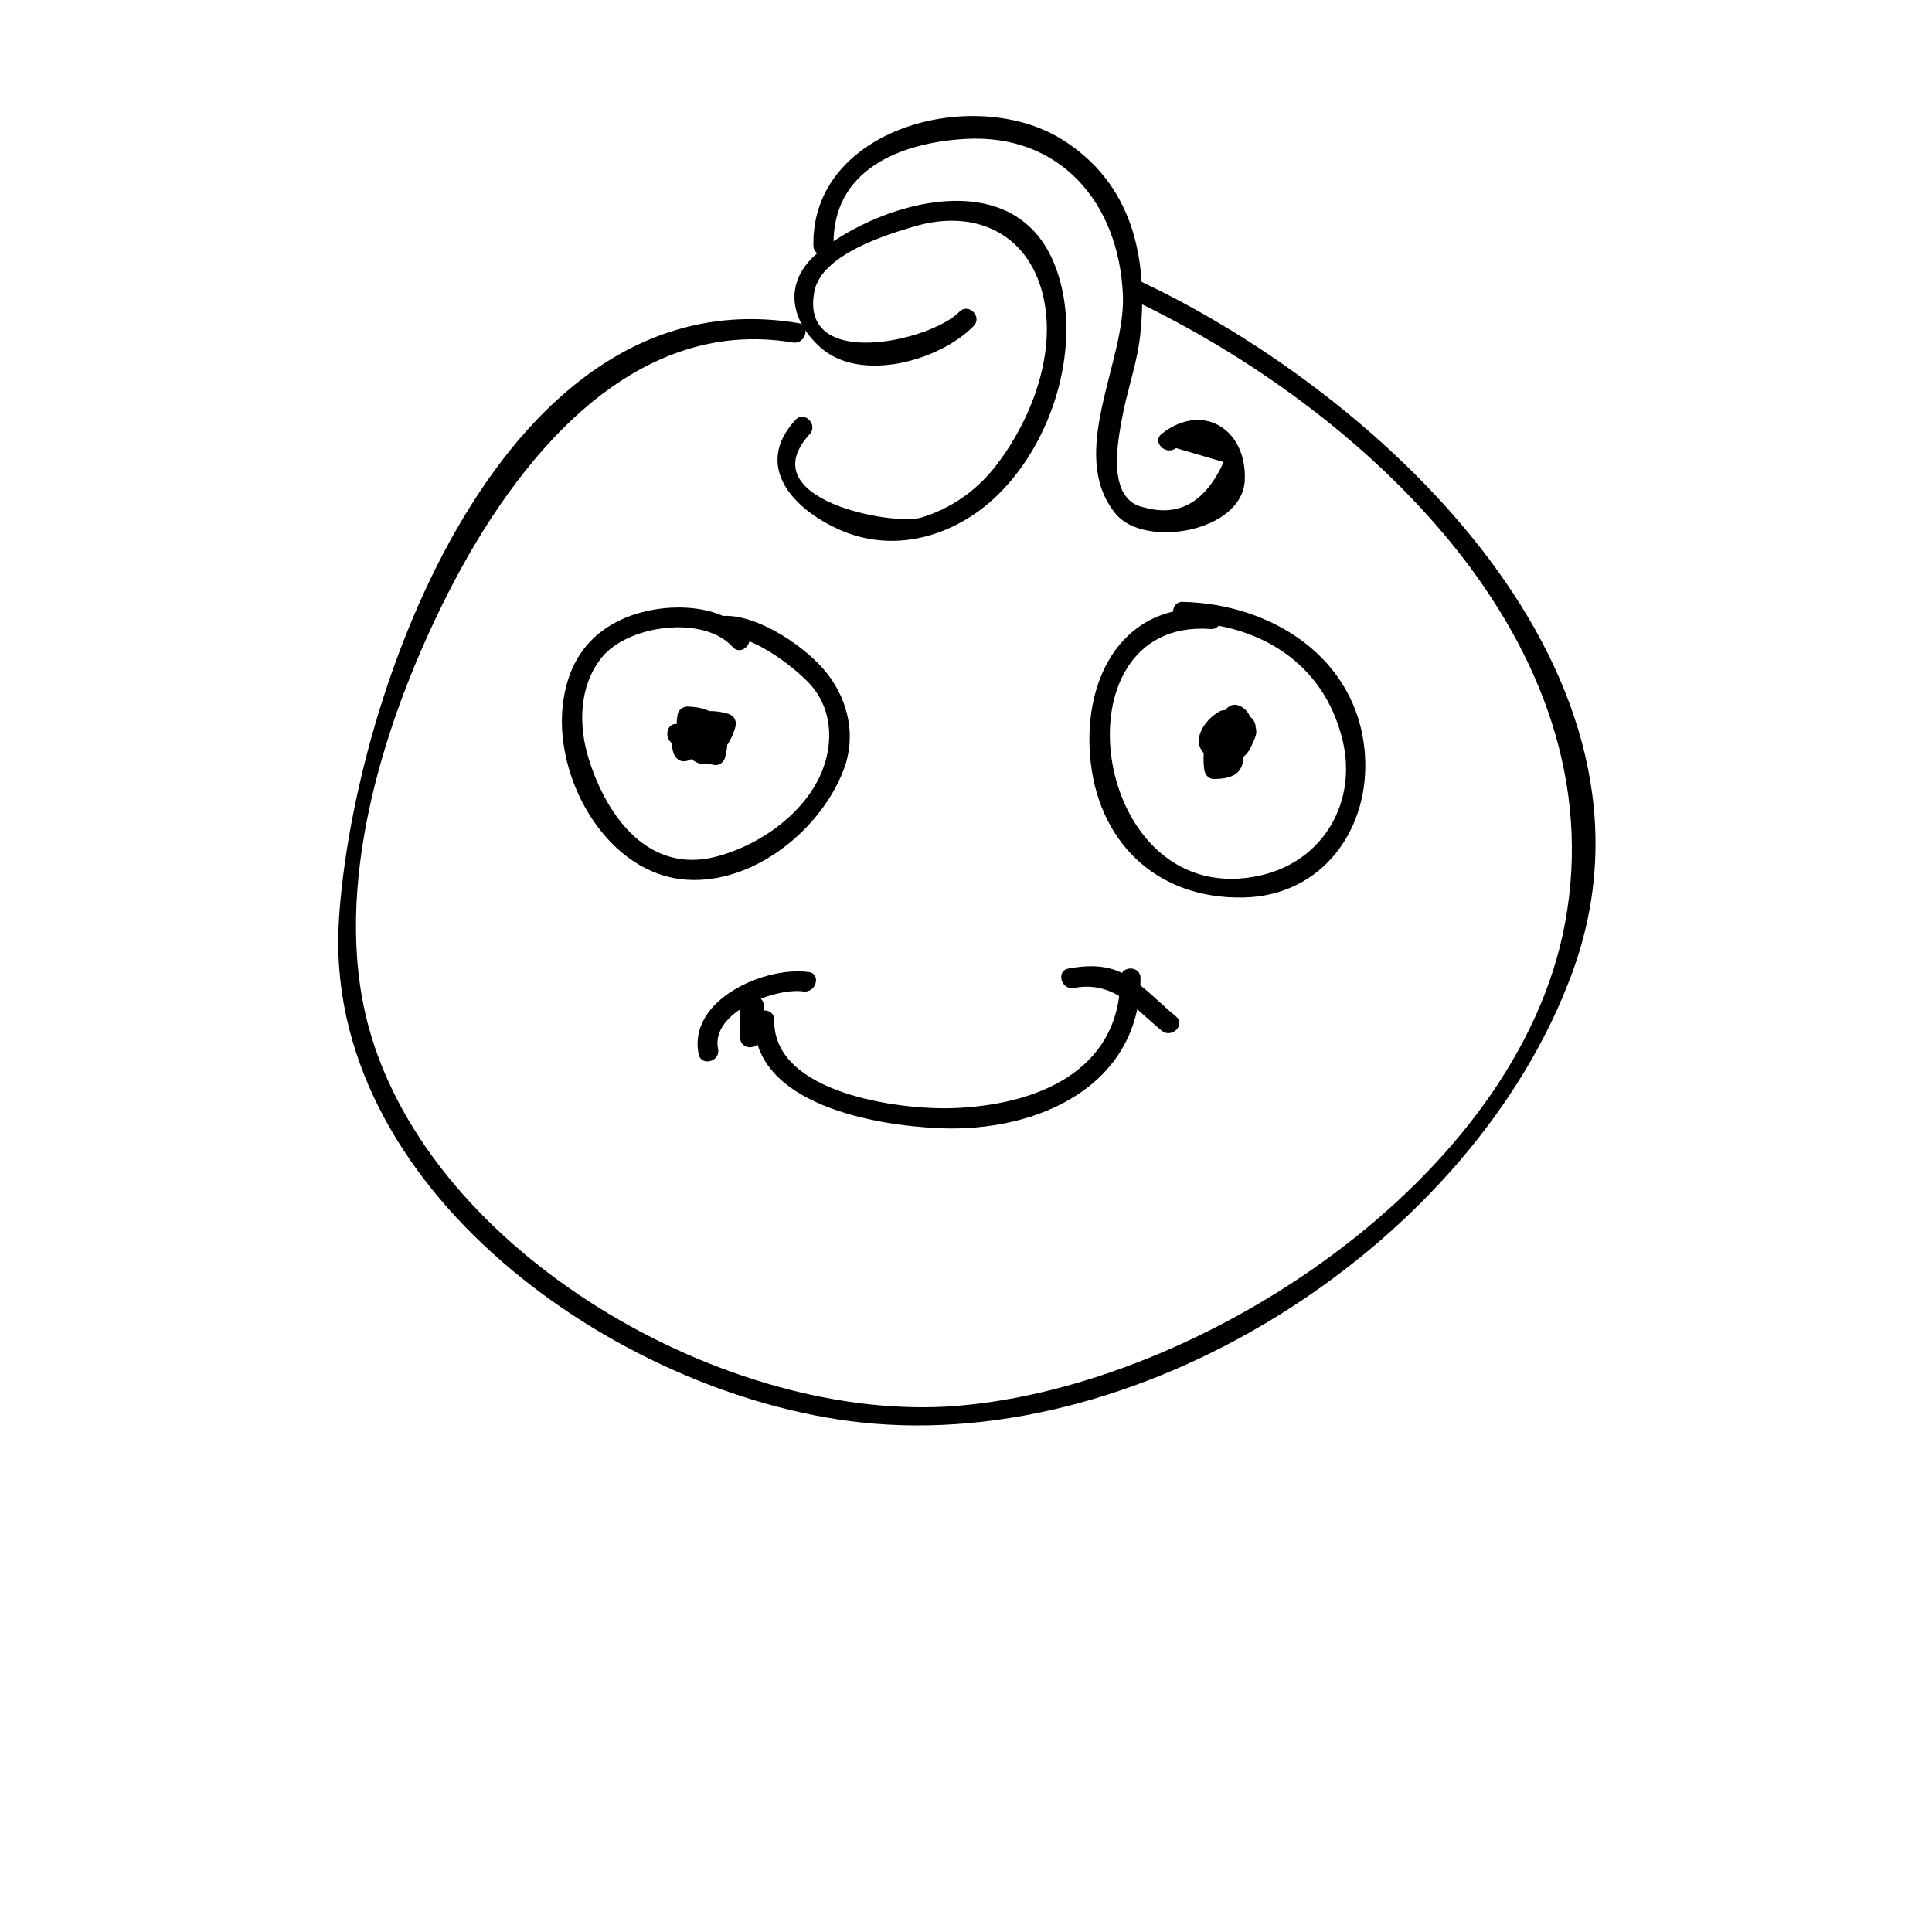 <?xml version="1.0" encoding="UTF-8"?>
<svg width="700pt" height="700pt" version="1.1" viewBox="0 0 700 700" xmlns="http://www.w3.org/2000/svg" xmlns:xlink="http://www.w3.org/1999/xlink">
 <defs>
  <symbol id="v" overflow="visible">
   <path d="m19.547-1.172c-1.012 0.523-2.062 0.914-3.156 1.172-1.094 0.27-2.234 0.406-3.422 0.406-3.543 0-6.352-0.988-8.422-2.969-2.062-1.977-3.094-4.66-3.094-8.047 0-3.406 1.031-6.098 3.094-8.078 2.07-1.977 4.879-2.969 8.422-2.969 1.188 0 2.328 0.137 3.422 0.406 1.094 0.262 2.144 0.656 3.156 1.188v4.391c-1.023-0.688-2.027-1.191-3.016-1.516-0.98-0.32-2.016-0.484-3.109-0.484-1.961 0-3.5 0.625-4.625 1.875-1.117 1.25-1.672 2.981-1.672 5.188 0 2.188 0.555 3.914 1.672 5.172 1.125 1.25 2.664 1.875 4.625 1.875 1.094 0 2.129-0.16 3.109-0.484 0.988-0.32 1.992-0.828 3.016-1.516z"/>
  </symbol>
  <symbol id="b" overflow="visible">
   <path d="m14.297-11.609c-0.449-0.207-0.891-0.359-1.328-0.453-0.438-0.102-0.883-0.156-1.328-0.156-1.312 0-2.324 0.422-3.031 1.266-0.711 0.836-1.062 2.039-1.062 3.609v7.344h-5.094v-15.953h5.094v2.625c0.656-1.051 1.406-1.816 2.25-2.297 0.852-0.477 1.875-0.719 3.062-0.719 0.176 0 0.363 0.012 0.562 0.031 0.195 0.012 0.484 0.043 0.859 0.094z"/>
  </symbol>
  <symbol id="a" overflow="visible">
   <path d="m18.375-8.016v1.453h-11.922c0.125 1.199 0.555 2.094 1.297 2.688 0.738 0.594 1.773 0.891 3.109 0.891 1.07 0 2.172-0.156 3.297-0.469 1.125-0.32 2.281-0.805 3.469-1.453v3.938c-1.211 0.461-2.418 0.805-3.625 1.031-1.211 0.227-2.414 0.344-3.609 0.344-2.898 0-5.148-0.727-6.75-2.188-1.594-1.469-2.391-3.531-2.391-6.188 0-2.594 0.785-4.633 2.359-6.125 1.57-1.5 3.734-2.25 6.484-2.25 2.508 0 4.516 0.758 6.016 2.266 1.508 1.512 2.266 3.531 2.266 6.062zm-5.234-1.703c0-0.969-0.289-1.75-0.859-2.344-0.562-0.594-1.297-0.891-2.203-0.891-0.992 0-1.797 0.281-2.422 0.844-0.617 0.555-0.996 1.352-1.141 2.391z"/>
  </symbol>
  <symbol id="e" overflow="visible">
   <path d="m9.594-7.172c-1.062 0-1.867 0.184-2.406 0.547-0.531 0.355-0.797 0.883-0.797 1.578 0 0.648 0.211 1.152 0.641 1.516 0.438 0.367 1.039 0.547 1.812 0.547 0.957 0 1.766-0.344 2.422-1.031s0.984-1.547 0.984-2.578v-0.578zm7.797-1.938v9.109h-5.141v-2.359c-0.688 0.969-1.461 1.672-2.312 2.109-0.855 0.438-1.891 0.656-3.109 0.656-1.656 0-3-0.477-4.031-1.438-1.031-0.969-1.547-2.219-1.547-3.75 0-1.875 0.641-3.25 1.922-4.125 1.289-0.875 3.316-1.312 6.078-1.312h3v-0.391c0-0.812-0.32-1.406-0.953-1.781-0.637-0.375-1.633-0.562-2.984-0.562-1.086 0-2.102 0.109-3.047 0.328-0.938 0.219-1.809 0.547-2.609 0.984v-3.891c1.082-0.258 2.176-0.457 3.281-0.594 1.102-0.145 2.207-0.219 3.312-0.219 2.875 0 4.945 0.57 6.219 1.703 1.281 1.137 1.922 2.981 1.922 5.531z"/>
  </symbol>
  <symbol id="d" overflow="visible">
   <path d="m8.016-20.484v4.531h5.266v3.641h-5.266v6.766c0 0.742 0.145 1.246 0.438 1.516 0.301 0.262 0.891 0.391 1.766 0.391h2.609v3.641h-4.359c-2.023 0-3.453-0.414-4.297-1.25-0.836-0.844-1.25-2.273-1.25-4.297v-6.766h-2.531v-3.641h2.531v-4.531z"/>
  </symbol>
  <symbol id="j" overflow="visible">
   <path d="m13.297-13.625v-8.531h5.141v22.156h-5.141v-2.312c-0.699 0.949-1.469 1.641-2.312 2.078-0.844 0.426-1.824 0.641-2.938 0.641-1.969 0-3.586-0.773-4.844-2.328-1.262-1.562-1.891-3.578-1.891-6.047 0-2.457 0.629-4.469 1.891-6.031 1.258-1.562 2.875-2.344 4.844-2.344 1.102 0 2.078 0.227 2.922 0.672 0.852 0.438 1.629 1.121 2.328 2.047zm-3.359 10.328c1.094 0 1.926-0.395 2.5-1.188 0.57-0.801 0.859-1.961 0.859-3.484 0-1.508-0.289-2.664-0.859-3.469-0.574-0.801-1.406-1.203-2.5-1.203-1.086 0-1.914 0.402-2.484 1.203-0.574 0.805-0.859 1.961-0.859 3.469 0 1.523 0.285 2.684 0.859 3.484 0.57 0.793 1.398 1.188 2.484 1.188z"/>
  </symbol>
  <symbol id="i" overflow="visible">
   <path d="m10.938-3.297c1.094 0 1.926-0.395 2.5-1.188 0.57-0.801 0.859-1.961 0.859-3.484 0-1.508-0.289-2.664-0.859-3.469-0.574-0.801-1.406-1.203-2.5-1.203s-1.934 0.402-2.516 1.203c-0.586 0.805-0.875 1.961-0.875 3.469 0 1.512 0.289 2.668 0.875 3.469 0.582 0.805 1.422 1.203 2.516 1.203zm-3.391-10.328c0.707-0.926 1.488-1.609 2.344-2.047 0.852-0.445 1.832-0.672 2.938-0.672 1.969 0 3.582 0.781 4.844 2.344 1.27 1.562 1.906 3.574 1.906 6.031 0 2.469-0.637 4.484-1.906 6.047-1.262 1.555-2.875 2.328-4.844 2.328-1.105 0-2.086-0.219-2.938-0.656-0.855-0.438-1.637-1.125-2.344-2.062v2.312h-5.094v-22.156h5.094z"/>
  </symbol>
  <symbol id="h" overflow="visible">
   <path d="m0.359-15.953h5.094l4.297 10.828 3.641-10.828h5.094l-6.703 17.469c-0.68 1.77-1.465 3.008-2.359 3.719-0.898 0.707-2.078 1.062-3.547 1.062h-2.953v-3.344h1.594c0.863 0 1.492-0.141 1.891-0.422 0.395-0.273 0.703-0.766 0.922-1.484l0.141-0.438z"/>
  </symbol>
  <symbol id="f" overflow="visible">
   <path d="m12.953-22.156v3.344h-2.828c-0.719 0-1.227 0.133-1.516 0.391-0.281 0.262-0.422 0.715-0.422 1.359v1.109h4.359v3.641h-4.359v12.312h-5.094v-12.312h-2.531v-3.641h2.531v-1.109c0-1.738 0.484-3.019 1.453-3.844 0.969-0.832 2.469-1.25 4.5-1.25z"/>
  </symbol>
  <symbol id="u" overflow="visible">
   <path d="m2.453-15.953h5.094v15.953h-5.094zm0-6.203h5.094v4.156h-5.094z"/>
  </symbol>
  <symbol id="g" overflow="visible">
   <path d="m14.906-15.453v3.875c-1.086-0.457-2.137-0.801-3.156-1.031-1.012-0.227-1.969-0.344-2.875-0.344-0.969 0-1.688 0.125-2.156 0.375-0.469 0.242-0.703 0.609-0.703 1.109 0 0.406 0.176 0.719 0.531 0.938 0.352 0.219 0.992 0.383 1.922 0.484l0.891 0.141c2.613 0.324 4.367 0.867 5.266 1.625 0.906 0.762 1.359 1.953 1.359 3.578 0 1.699-0.633 2.977-1.891 3.828-1.25 0.855-3.121 1.281-5.609 1.281-1.055 0-2.141-0.086-3.266-0.25-1.125-0.156-2.281-0.398-3.469-0.734v-3.875c1.02 0.492 2.062 0.859 3.125 1.109 1.07 0.242 2.16 0.359 3.266 0.359 0.988 0 1.734-0.133 2.234-0.406 0.508-0.27 0.766-0.676 0.766-1.219 0-0.457-0.18-0.797-0.531-1.016-0.344-0.227-1.031-0.406-2.062-0.531l-0.891-0.109c-2.273-0.281-3.867-0.805-4.781-1.578-0.906-0.77-1.359-1.941-1.359-3.516 0-1.688 0.578-2.938 1.734-3.75 1.156-0.82 2.93-1.234 5.328-1.234 0.938 0 1.922 0.074 2.953 0.219 1.039 0.148 2.164 0.371 3.375 0.672z"/>
  </symbol>
  <symbol id="t" overflow="visible">
   <path d="m2.453-22.156h5.094v22.156h-5.094z"/>
  </symbol>
  <symbol id="c" overflow="visible">
   <path d="m10.047-12.688c-1.137 0-2 0.406-2.594 1.219s-0.891 1.98-0.891 3.5c0 1.531 0.297 2.703 0.891 3.516s1.457 1.219 2.594 1.219c1.102 0 1.945-0.406 2.531-1.219 0.594-0.812 0.891-1.984 0.891-3.516 0-1.52-0.297-2.688-0.891-3.5-0.586-0.812-1.43-1.219-2.531-1.219zm0-3.656c2.738 0 4.879 0.746 6.422 2.234 1.539 1.48 2.312 3.527 2.312 6.141 0 2.625-0.773 4.68-2.312 6.156-1.543 1.48-3.684 2.219-6.422 2.219-2.762 0-4.918-0.738-6.469-2.219-1.555-1.477-2.328-3.531-2.328-6.156 0-2.613 0.773-4.66 2.328-6.141 1.551-1.488 3.707-2.234 6.469-2.234z"/>
  </symbol>
  <symbol id="s" overflow="visible">
   <path d="m0.438-15.953h5.109l3.969 11.031 3.953-11.031h5.125l-6.281 15.953h-5.609z"/>
  </symbol>
  <symbol id="r" overflow="visible">
   <path d="m17.234-13.297c0.645-0.988 1.41-1.742 2.297-2.266 0.895-0.52 1.875-0.781 2.938-0.781 1.832 0 3.227 0.57 4.188 1.703 0.957 1.125 1.438 2.766 1.438 4.922v9.719h-5.125v-8.312-0.391c0.008-0.133 0.016-0.32 0.016-0.562 0-1.133-0.168-1.953-0.5-2.453-0.324-0.508-0.859-0.766-1.609-0.766-0.969 0-1.719 0.402-2.25 1.203-0.523 0.793-0.793 1.945-0.812 3.453v7.828h-5.125v-8.312c0-1.77-0.152-2.906-0.453-3.406-0.305-0.508-0.844-0.766-1.625-0.766-0.98 0-1.734 0.402-2.266 1.203-0.531 0.805-0.797 1.949-0.797 3.438v7.844h-5.125v-15.953h5.125v2.328c0.625-0.895 1.344-1.57 2.156-2.031 0.812-0.457 1.707-0.688 2.688-0.688 1.102 0 2.078 0.266 2.922 0.797s1.484 1.281 1.922 2.25z"/>
  </symbol>
  <symbol id="q" overflow="visible">
   <path d="m18.484-9.719v9.719h-5.125v-7.406c0-1.395-0.031-2.352-0.094-2.875-0.062-0.52-0.168-0.906-0.312-1.156-0.199-0.332-0.469-0.586-0.812-0.766-0.344-0.188-0.734-0.281-1.172-0.281-1.062 0-1.902 0.414-2.516 1.234-0.605 0.812-0.906 1.949-0.906 3.406v7.844h-5.094v-22.156h5.094v8.531c0.77-0.926 1.586-1.609 2.453-2.047 0.863-0.445 1.816-0.672 2.859-0.672 1.844 0 3.238 0.57 4.188 1.703 0.957 1.125 1.438 2.766 1.438 4.922z"/>
  </symbol>
  <symbol id="p" overflow="visible">
   <path d="m2.672-21.266h6.125l7.734 14.578v-14.578h5.203v21.266h-6.125l-7.734-14.594v14.594h-5.203z"/>
  </symbol>
  <symbol id="o" overflow="visible">
   <path d="m2.281-6.203v-9.75h5.125v1.594c0 0.867-0.008 1.953-0.016 3.266-0.012 1.305-0.016 2.172-0.016 2.609 0 1.281 0.031 2.203 0.094 2.766 0.07 0.562 0.188 0.977 0.344 1.234 0.219 0.336 0.492 0.59 0.828 0.766 0.332 0.18 0.719 0.266 1.156 0.266 1.062 0 1.895-0.406 2.5-1.219 0.613-0.812 0.922-1.945 0.922-3.406v-7.875h5.094v15.953h-5.094v-2.312c-0.773 0.938-1.59 1.625-2.453 2.062-0.855 0.438-1.797 0.656-2.828 0.656-1.844 0-3.25-0.562-4.219-1.688-0.961-1.133-1.438-2.773-1.438-4.922z"/>
  </symbol>
  <symbol id="n" overflow="visible">
   <path d="m18.484-9.719v9.719h-5.125v-7.438c0-1.375-0.031-2.32-0.094-2.844-0.062-0.52-0.168-0.906-0.312-1.156-0.199-0.332-0.469-0.586-0.812-0.766-0.344-0.188-0.734-0.281-1.172-0.281-1.062 0-1.902 0.414-2.516 1.234-0.605 0.812-0.906 1.949-0.906 3.406v7.844h-5.094v-15.953h5.094v2.328c0.77-0.926 1.586-1.609 2.453-2.047 0.863-0.445 1.816-0.672 2.859-0.672 1.844 0 3.238 0.57 4.188 1.703 0.957 1.125 1.438 2.766 1.438 4.922z"/>
  </symbol>
  <symbol id="m" overflow="visible">
   <path d="m2.672-21.266h9.109c2.707 0 4.785 0.605 6.234 1.812 1.445 1.199 2.172 2.906 2.172 5.125 0 2.231-0.727 3.949-2.172 5.156-1.449 1.199-3.527 1.797-6.234 1.797h-3.625v7.375h-5.484zm5.484 3.969v5.938h3.047c1.062 0 1.879-0.254 2.453-0.766 0.582-0.52 0.875-1.254 0.875-2.203 0-0.945-0.293-1.676-0.875-2.188-0.574-0.52-1.391-0.781-2.453-0.781z"/>
  </symbol>
  <symbol id="l" overflow="visible">
   <path d="m2.453-15.953h5.094v15.672c0 2.133-0.516 3.766-1.547 4.891-1.023 1.125-2.508 1.688-4.453 1.688h-2.516v-3.344h0.891c0.969 0 1.629-0.219 1.984-0.656 0.363-0.438 0.547-1.297 0.547-2.578zm0-6.203h5.094v4.156h-5.094z"/>
  </symbol>
  <symbol id="k" overflow="visible">
   <path d="m15.344-15.453v4.156c-0.699-0.469-1.398-0.816-2.094-1.047-0.699-0.227-1.422-0.344-2.172-0.344-1.43 0-2.539 0.418-3.328 1.25-0.793 0.824-1.188 1.98-1.188 3.469 0 1.5 0.395 2.668 1.188 3.5 0.789 0.824 1.898 1.234 3.328 1.234 0.801 0 1.555-0.117 2.266-0.359 0.719-0.238 1.383-0.586 2-1.047v4.172c-0.805 0.293-1.617 0.508-2.438 0.656-0.812 0.145-1.637 0.219-2.469 0.219-2.875 0-5.125-0.734-6.75-2.203-1.625-1.477-2.438-3.535-2.438-6.172 0-2.625 0.812-4.676 2.438-6.156 1.625-1.477 3.875-2.219 6.75-2.219 0.832 0 1.656 0.078 2.469 0.234 0.812 0.148 1.625 0.367 2.438 0.656z"/>
  </symbol>
 </defs>
 <g>
  <path d="m410.29 108.57c83.5 39.645 175.51 124.2 156.78 225.75-17.141 92.895-131.9 168-220.61 175.08-82.512 6.586-190.43-54.855-212.89-137.34-13.895-51 5.981-112.5 29.055-157.7 24.062-47.133 65.852-100.13 124.66-90.254 4.598 0.77 6.566-6.254 1.938-7.027-106.75-17.922-161 133.36-166.41 215.87-6.394 97.516 100.86 172.68 188.82 182.39 103.74 11.438 222.12-65.262 257.98-162.81 39.68-107.94-68.18-208.71-155.64-250.25-4.223-2.012-7.93 4.277-3.68 6.289z"/>
  <path d="m347.61 112.96c-10.426 10.715-58.137 21.512-52.547-7.375 2.566-13.266 25.668-20.441 36.285-23.562 22.801-6.707 42.34 3.285 46.98 26.961 4.066 20.742-5.25 44.191-17.875 60.246-6.867 8.727-16.055 15.074-26.648 18.281-10.301 3.113-62.098-6.59-40.441-30.211 3.168-3.461-1.977-8.629-5.164-5.156-15.273 16.652-1.027 32.258 16.094 39.836 16 7.074 33.344 4.289 47.684-5 27.512-17.828 42.531-61.535 29.773-91.969-14.859-35.422-61.727-22.168-84.789-3.961-13.031 10.297-11.281 24.289 0.094 34.648 14.648 13.348 43.582 4.898 55.727-7.582 3.262-3.371-1.891-8.527-5.172-5.156z"/>
  <path d="m302.01 88.992c-0.559-27.465 24.047-37.227 47.484-38.645 34.48-2.09 55.859 23.02 57.352 56.402 1.09 24.289-20.348 57.469-2.707 79.309 10.402 12.879 46.125 6.684 46.875-12.145 0.746-18.562-15.41-28.379-30.094-16.719-3.68 2.922 1.516 8.043 5.164 5.156 5.75 1.691 11.508 3.379 17.262 5.062-6.547 14.461-16.113 19.949-28.688 16.461-14.039-2.621-9.59-24.23-8.113-32.375 1.844-10.18 5.547-20.016 6.613-30.34 2.898-28.059-3.023-54.676-28.152-70.508-31.805-20.031-91.145-4.269-90.289 38.332 0.102 4.703 7.394 4.715 7.293 0.008z"/>
  <path d="m270.61 229.25c-10.238-11.363-31.285-10.953-44.52-5.203-14.141 6.148-21.035 17.828-22.324 32.898-2.281 26.613 16.707 59.91 45.051 61.797 24.43 1.629 48.891-18.34 57.02-40.289 4.316-11.648 1.605-24.16-5.703-33.863-7.352-9.758-24.668-21.465-37.164-21.465-4.703 0-4.703 7.293 0 7.293 9.719 0 23.055 9.922 29.641 16.527 7.328 7.352 9.234 17.551 6.879 27.352-4.34 18.031-22.727 31.484-39.762 36.02-24.676 6.566-39.91-14.426-46.449-35.473-3.769-12.129-3.496-26.289 4.68-36.551 9.426-11.84 36.941-15.609 47.5-3.887 3.144 3.5 8.285-1.672 5.152-5.156z"/>
  <path d="m438.67 220.6c-31.477-2.309-45.898 24.336-43.754 52.793 2.379 31.664 24.266 52.496 55.738 51.781 28.66-0.648 45.941-25.094 43.859-52.184-2.66-34.645-33.75-54.191-65.957-54.922-4.707-0.109-4.695 7.188 0 7.293 27.727 0.629 50.895 14.684 57.797 42.441 5.606 22.539-6.707 44.031-29.289 49.297-61.586 14.383-76.508-93.477-18.395-89.207 4.695 0.344 4.66-6.953 0-7.293z"/>
  <path d="m441.88 257.75c-5.996 3.219-11.566 12.254-3.539 16.73 5.856 3.266 13.078 1.551 15.09-5.086 1.203-3.977 0.617-10.668-3.254-13.113-6.738-4.254-9.293 7.141-9.969 11.23-0.484 2.918 2.398 6.004 5.356 4.117 2.805-1.789 9.602-4.066 9.387-8.203-0.227-4.359-5.016-5.797-7.496-2.16-1.375 2.019-2.457 4.719-2.871 7.133-0.73 4.266 3.394 6.93 6.777 3.926-2.035-0.535-4.066-1.074-6.098-1.609 0.012 0.051 0.027 0.105 0.039 0.152 0.422 1.5 1.902 2.766 3.516 2.676 3.184-0.168 5.023-3.793 5.973-6.457 0.488-1.371 0.602-2.863-0.164-4.164-1.348-2.309-3.758-1.809-5.957-1.527-2.969 0.367-6.312 0.453-8.195 3.148-1.918 2.754-0.695 6.961-0.27 9.965 0.355 2.504 3.484 3.09 5.356 2.184 1.832-0.891 3.953-1.527 5.477-2.941 1.941-1.797 2.812-4.434 3.773-6.82 0.742-1.824-0.793-4.023-2.551-4.484-4.543-1.191-9.258-1.137-12.82 2.293-3.574 3.441-3.664 9.309-3.168 13.859 0.211 1.941 1.5 3.691 3.644 3.644 3.359-0.07 7.473-0.438 9.457-3.598 1.309-2.078 0.996-4.402 1.645-6.668 1.309-4.527-5.727-6.445-7.027-1.938-0.391 1.352-0.426 2.769-0.629 4.125-0.156 1.066-2.344 0.758-3.441 0.781 1.215 1.215 2.434 2.434 3.644 3.644-0.309-2.801-0.629-5.949 0.852-8.48 1.113-1.914 4.277-1.066 5.91-0.641-0.852-1.492-1.699-2.988-2.551-4.484-0.305 0.746-1.137 3.016-1.492 3.277-1.266 0.949-3.012 1.441-4.414 2.125 1.785 0.73 3.57 1.453 5.356 2.184-0.168-1.191-0.344-2.375-0.438-3.57-0.121-1.48 0.18-0.613-0.863 0.133-0.273 0.191 1.207-0.25 1.676-0.32 0.617-0.098 1.254-0.156 1.871-0.234 0.84-0.105 2.613 0.316 1.039-0.305-0.852-0.852-1.699-1.699-2.551-2.551-0.453-1.191 0.129-1.254-0.605 0.121-0.328 0.605-0.781 1.289-1.004 1.465 0.852-0.355 1.715-0.711 2.574-1.066-0.039 0-0.082 0-0.121 0.004 1.172 0.891 2.344 1.785 3.523 2.676-0.016-0.051-0.027-0.105-0.047-0.152-0.77-2.758-4.07-3.406-6.098-1.609 1.262-0.105 2.519-0.203 3.773-0.309 0.559 0.73 1.113 1.453 1.676 2.184 0.258 0.766-0.094 1.316 0.215 0.176 0.168-0.641 0.41-1.266 0.648-1.891 0.18-0.488 0.414-0.949 0.648-1.418 0.535-1.051 0.438-0.355-0.281-0.047-0.934 0.121-1.871 0.246-2.805 0.367 0.035 0.012 0.074 0.016 0.109 0.027-0.73-0.559-1.453-1.113-2.184-1.676-0.117-0.387-0.234-0.77-0.352-1.156 0.363-0.859 0.711-1.715 1.066-2.578-2.082 2.031-4.422 2.941-6.844 4.484 1.785 1.371 3.57 2.742 5.356 4.117 0.355-2.113 0.766-4.199 1.457-6.231 0.145-0.438 0.391-0.828 0.641-1.215-0.754 1.172-2.461 0.922-3.406 0.145 0.32 0.262-0.238-0.484 0.215 0.375-0.316-0.582 0.246 0.852 0.309 1.133 0.215 0.879 0.223 1.883 0.117 3.137-0.121 1.457-0.508 2.188-1.879 1.961-1.148-0.191-2.25-0.34-3.285-0.914 0.355 0.199-0.145 0.676 0.309-0.27 0.777-1.605 2.32-2.711 3.844-3.527 4.176-2.211 0.496-8.508-3.648-6.285z"/>
  <path d="m243.02 268.19c0.754 1.82 0.238 4.387 1.961 6.336 3.254 3.68 8.219-1.277 10.461-3.465 2.129-2.082 0.836-5.121-1.609-6.09-2.746-1.098-5.59-2.352-8.551-2.652-3.453-0.352-4.434 4.078-2.578 6.223 2.887 3.344 7.488 7.594 12.344 6.016 5.535-1.809 4.754-8.93 3.863-13.352-0.32-1.574-1.984-2.676-3.516-2.676h-5.059c-2.102 0-3.5 1.668-3.644 3.644-0.434 5.781 1.629 12.273 8.309 12.66 6.223 0.355 10.227-6.574 11.496-11.691 0.488-1.973-0.613-3.887-2.551-4.484-6.254-1.941-15.098-1.711-17.285 5.863-2.234 7.734 6.375 11.965 12.52 12.676 1.574 0.18 3.137-1.242 3.516-2.676 1.172-4.438 1.504-9.445-1.352-13.34-2.871-3.922-7.629-5.082-12.266-5.18-1.523-0.027-3.219 1.125-3.516 2.676-1.203 6.207 0.117 13.184 5.684 16.895 6.523 4.348 11.574-3.062 12.727-8.633 0.949-4.59-6.078-6.539-7.027-1.938-0.188 0.914-0.922 5.188-2.141 4.219-2.438-1.949-2.754-5.773-2.203-8.605-1.172 0.891-2.34 1.785-3.516 2.676 2.106 0.047 4.969 0.203 6.359 2.094 1.5 2.047 0.824 4.957 0.234 7.191 1.172-0.891 2.34-1.785 3.516-2.676-1.777-0.203-5.863-1.457-5.488-3.441 0.559-2.934 6.547-1.324 8.316-0.77-0.852-1.492-1.699-2.988-2.551-4.484-0.605 2.449-1.711 5.648-4.457 6.359-1.316 0.344-1.074-4.773-1.027-5.391l-3.644 3.644h5.059c-1.172-0.891-2.34-1.785-3.516-2.676 0.273 1.363 0.441 2.664 0.426 4.059-0.023 1.789-0.488 0.246 0.852 0.449-2.148-0.32-3.996-2.746-5.297-4.258-0.859 2.07-1.723 4.148-2.578 6.223 1.324 0.133 4.672 1.621 6.613 2.391-0.535-2.031-1.074-4.059-1.609-6.09-0.926 0.91-1.832 1.855-2.918 2.586 2.816-1.914 3.441 3.062 3.312 1.594-0.117-1.285-0.129-2.629-0.625-3.832-1.773-4.293-8.832-2.422-7.043 1.926z"/>
  <path d="m273.23 369.61c-0.5 30.84 44.445 38.207 67.27 39.164 35.164 1.477 72.426-15.008 72.742-54.332 0.039-4.703-7.25-4.703-7.293 0-0.273 34.316-31.25 46.066-60.918 47.062-18.922 0.629-64.941-5.227-64.512-31.898 0.078-4.703-7.211-4.691-7.289 0.004z"/>
  <path d="m269.43 364.55c-0.176 3.809-1.191 7.535-1.262 11.375h7.293v-13.906c0-4.703-7.293-4.703-7.293 0v13.906c0 4.707 7.203 4.695 7.293 0 0.07-3.84 1.086-7.559 1.262-11.375 0.219-4.707-7.07-4.684-7.293 0z"/>
  <path d="m260.17 380.01c-2.742-13.266 20.812-22.215 30.906-20.797 4.598 0.648 6.578-6.383 1.938-7.027-15.855-2.223-43.93 10.09-39.871 29.766 0.949 4.598 7.973 2.648 7.027-1.941z"/>
  <path d="m389.07 357.95c14.484-2.676 21.707 7.168 31.852 15.492 3.606 2.957 8.797-2.172 5.164-5.156-5.996-4.918-11.305-10.77-17.941-14.859-6.41-3.949-13.867-3.832-21.004-2.508-4.625 0.859-2.664 7.883 1.93 7.031z"/>
 </g>
</svg>
